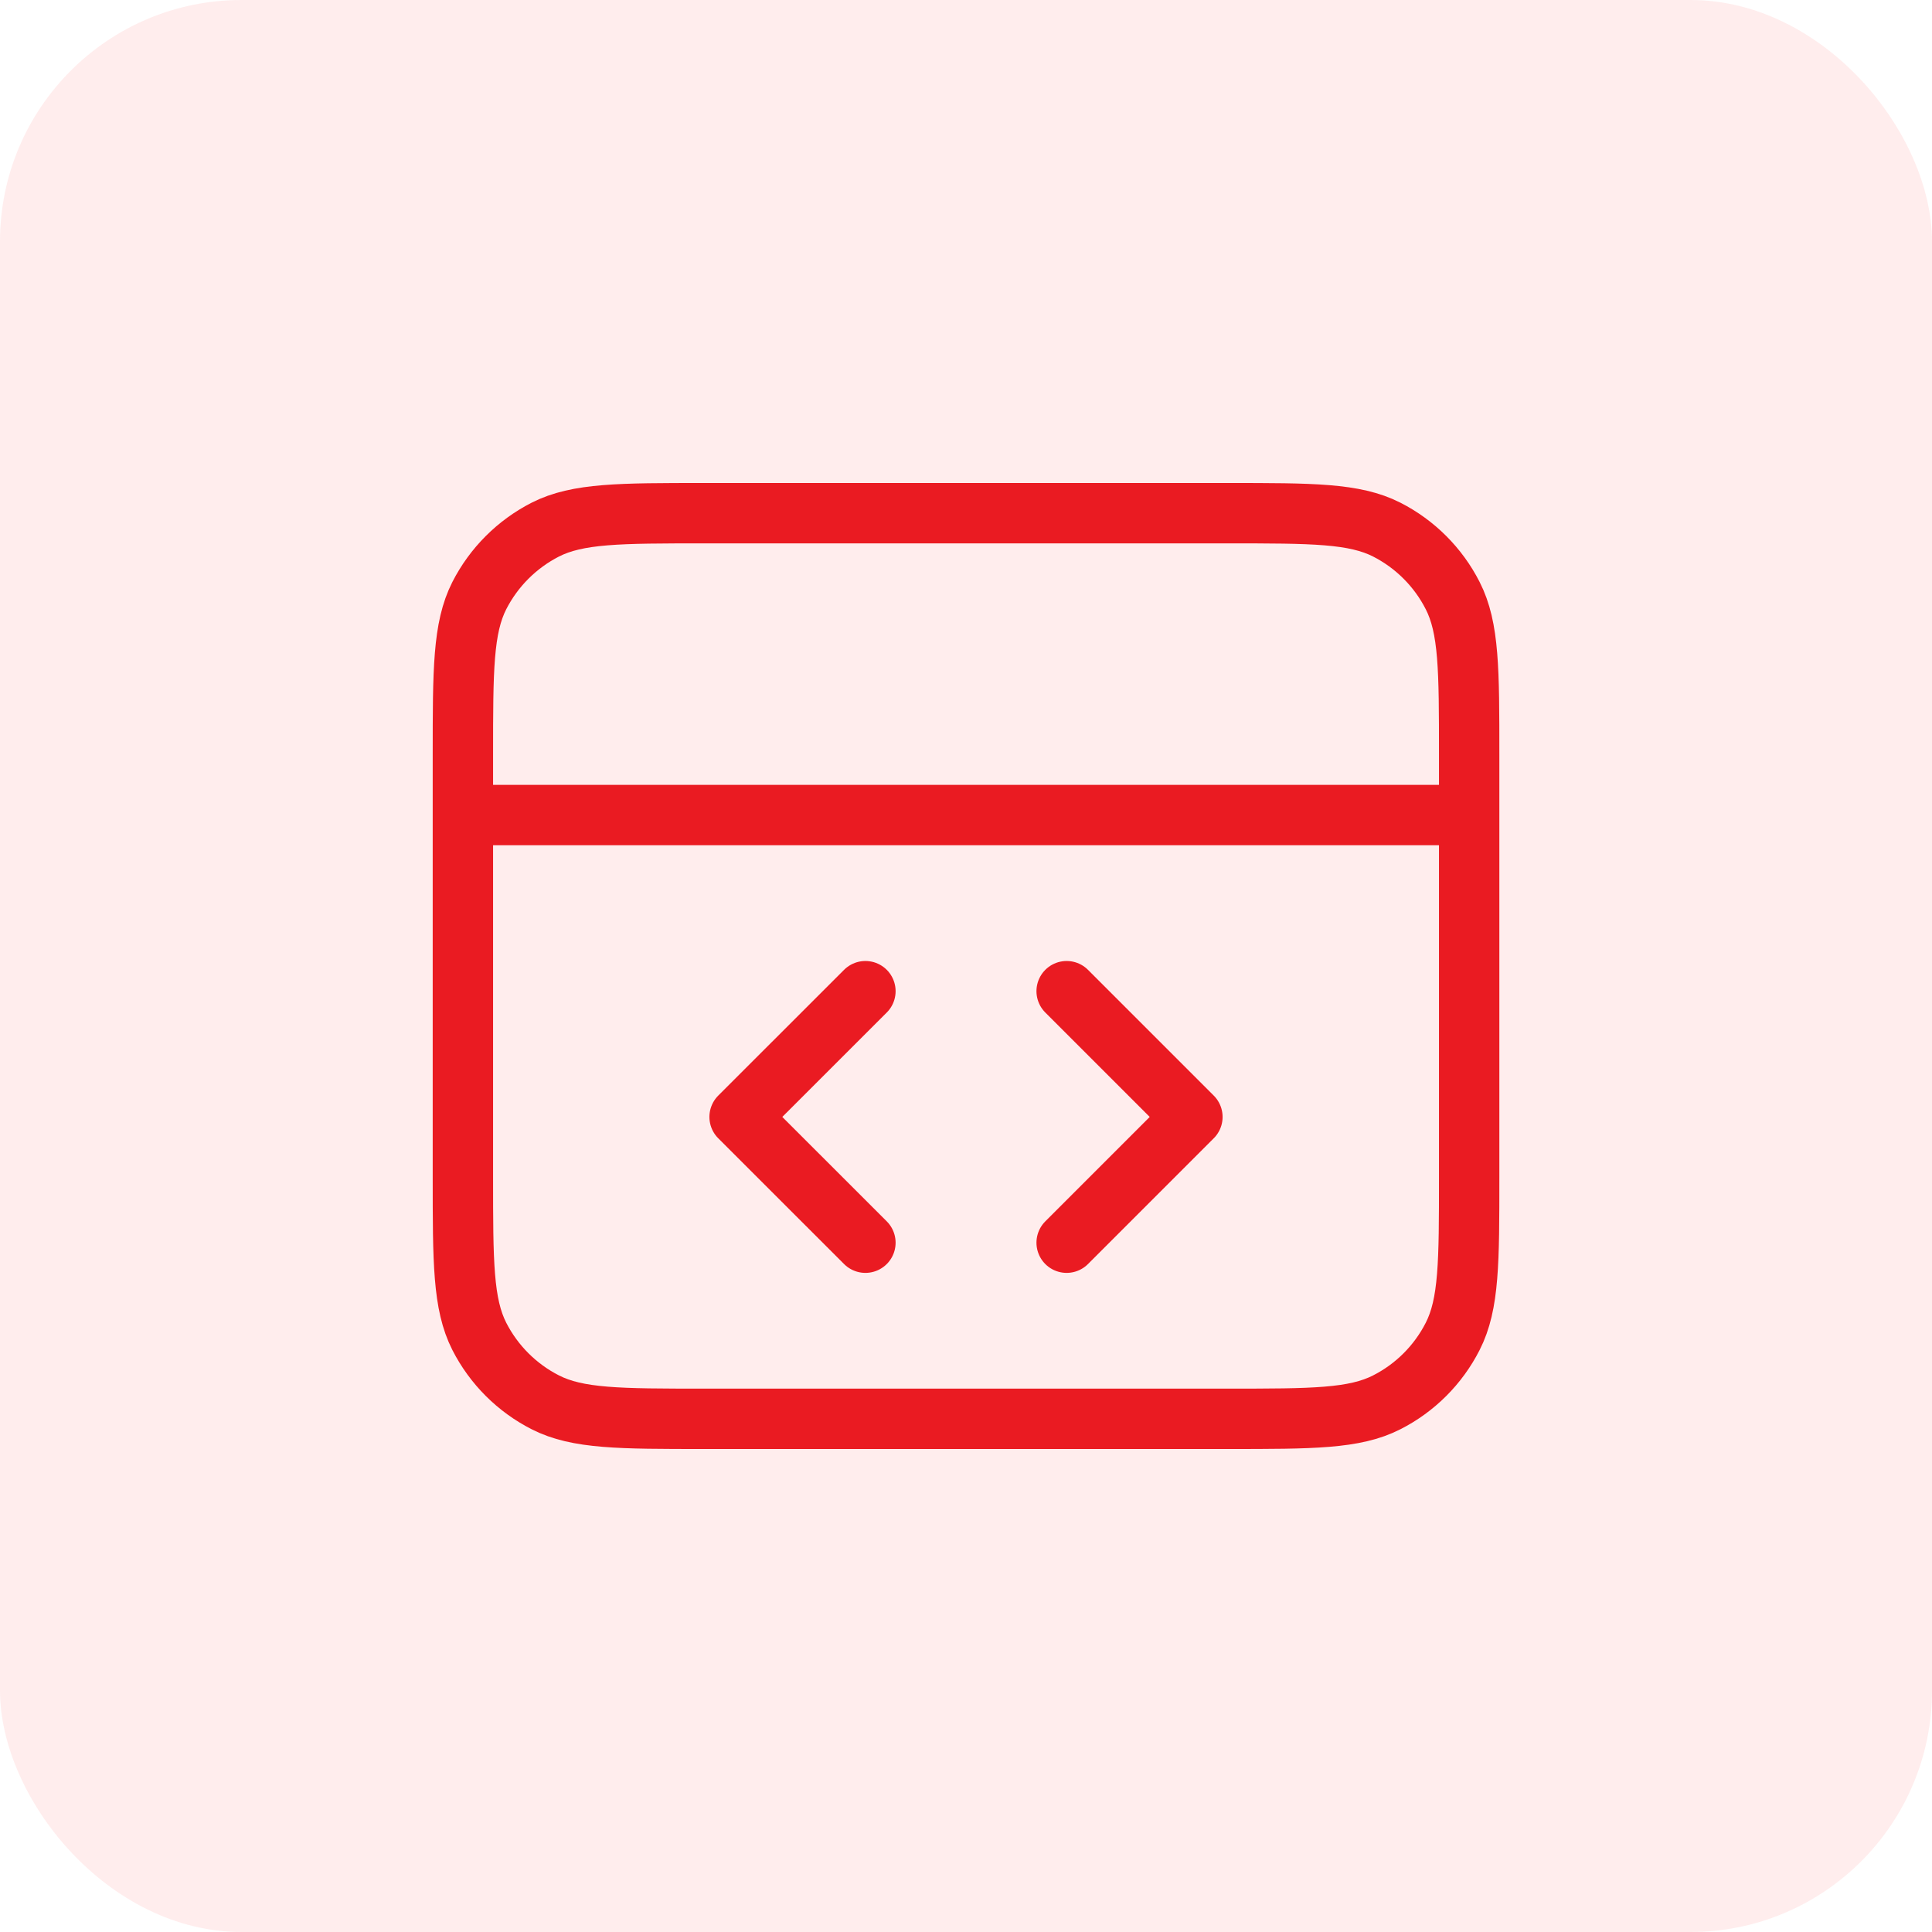 <svg width="32" height="32" viewBox="0 0 32 32" fill="none" xmlns="http://www.w3.org/2000/svg">
<rect width="32" height="32" rx="4" fill="#FF4D4F" fill-opacity="0.1"/>
<path d="M24.334 13.5H7.667M17.667 20.583L19.75 18.5L17.667 16.417M14.334 16.417L12.25 18.5L14.334 20.583M7.667 12.5L7.667 19.5C7.667 20.9 7.667 21.6 7.939 22.135C8.179 22.605 8.562 22.988 9.032 23.227C9.567 23.5 10.267 23.5 11.667 23.5H20.334C21.734 23.5 22.434 23.5 22.969 23.227C23.439 22.988 23.822 22.605 24.061 22.135C24.334 21.6 24.334 20.9 24.334 19.5V12.5C24.334 11.1 24.334 10.4 24.061 9.865C23.822 9.395 23.439 9.012 22.969 8.772C22.434 8.5 21.734 8.5 20.334 8.5L11.667 8.5C10.267 8.5 9.567 8.5 9.032 8.772C8.562 9.012 8.179 9.395 7.939 9.865C7.667 10.4 7.667 11.1 7.667 12.5Z" stroke="#EA1B22" stroke-linecap="round" stroke-linejoin="round"/>
</svg>
